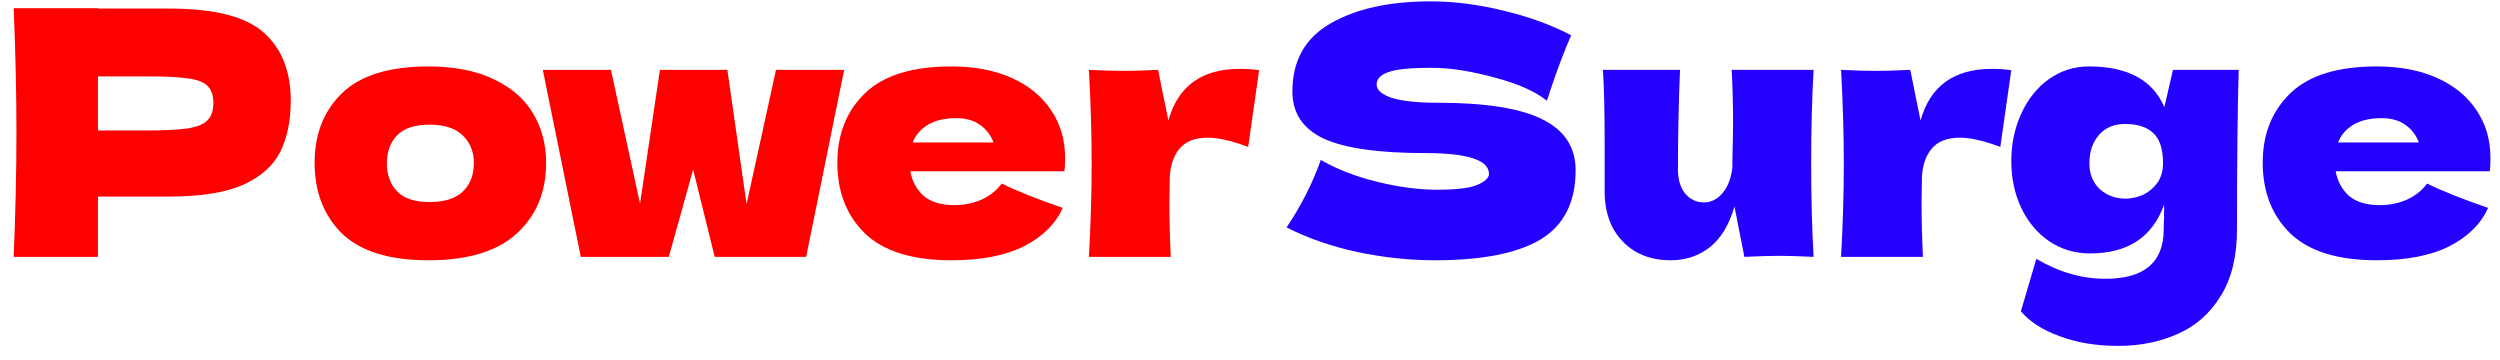 <svg width="146" height="21" viewBox="0 0 146 21" fill="none" xmlns="http://www.w3.org/2000/svg">
<path d="M142.923 10H136.403C136.51 10.587 136.77 11.067 137.183 11.44C137.61 11.8 138.21 11.98 138.983 11.98C139.543 11.98 140.07 11.873 140.563 11.66C141.056 11.433 141.45 11.12 141.743 10.72C142.636 11.16 143.823 11.633 145.303 12.14C144.89 13.073 144.136 13.82 143.043 14.38C141.963 14.927 140.55 15.2 138.803 15.2C136.536 15.2 134.856 14.68 133.763 13.64C132.683 12.586 132.143 11.207 132.143 9.5C132.143 7.833 132.683 6.48 133.763 5.44C134.843 4.4 136.523 3.88 138.803 3.88C140.163 3.88 141.343 4.107 142.343 4.56C143.343 5.013 144.11 5.647 144.643 6.46C145.176 7.26 145.443 8.18 145.443 9.22C145.443 9.567 145.43 9.827 145.403 10H142.923ZM139.083 6.9C138.416 6.9 137.87 7.027 137.443 7.28C137.016 7.533 136.716 7.88 136.543 8.32H141.263C141.103 7.893 140.843 7.553 140.483 7.3C140.123 7.033 139.656 6.9 139.083 6.9Z" fill="#2400FF"/>
<path d="M126.9 4.08H130.74C130.673 6.267 130.64 9.373 130.64 13.4C130.64 14.986 130.32 16.287 129.68 17.3C129.053 18.313 128.22 19.047 127.18 19.5C126.14 19.967 124.98 20.2 123.7 20.2C122.433 20.2 121.3 20.013 120.3 19.64C119.3 19.28 118.54 18.793 118.02 18.18L118.92 15.12C119.64 15.533 120.32 15.827 120.96 16C121.6 16.187 122.267 16.28 122.96 16.28C125.227 16.28 126.36 15.32 126.36 13.4C126.36 13.12 126.367 12.92 126.38 12.8C126.38 12.72 126.38 12.613 126.38 12.48C126.393 12.347 126.393 12.173 126.38 11.96C125.7 13.853 124.26 14.8 122.06 14.8C121.167 14.8 120.367 14.56 119.66 14.08C118.967 13.6 118.427 12.953 118.04 12.14C117.653 11.313 117.46 10.407 117.46 9.42C117.46 8.407 117.653 7.48 118.04 6.64C118.427 5.787 118.967 5.113 119.66 4.62C120.353 4.127 121.133 3.88 122 3.88C124.253 3.88 125.72 4.673 126.4 6.26L126.9 4.08ZM124.14 11.6C124.447 11.6 124.767 11.533 125.1 11.4C125.433 11.253 125.72 11.027 125.96 10.72C126.2 10.4 126.32 10.007 126.32 9.54C126.32 8.713 126.133 8.127 125.76 7.78C125.387 7.42 124.833 7.24 124.1 7.24C123.46 7.24 122.953 7.453 122.58 7.88C122.207 8.307 122.02 8.86 122.02 9.54C122.02 10.153 122.22 10.653 122.62 11.04C123.033 11.413 123.54 11.6 124.14 11.6Z" fill="#2400FF"/>
<path d="M112.159 7.04C112.719 5.027 114.112 4.02 116.339 4.02C116.725 4.02 117.099 4.047 117.459 4.1L116.819 8.58C115.859 8.22 115.072 8.04 114.459 8.04C113.699 8.04 113.139 8.267 112.779 8.72C112.419 9.173 112.239 9.78 112.239 10.54V10.52L112.219 11.84C112.219 12.787 112.245 13.84 112.299 15H107.519C107.625 13.08 107.679 11.267 107.679 9.56C107.679 7.853 107.625 6.027 107.519 4.08C108.399 4.12 109.072 4.14 109.539 4.14C110.032 4.14 110.705 4.12 111.559 4.08L112.159 7.04Z" fill="#2400FF"/>
<path d="M105.912 4.08C105.819 5.76 105.772 7.573 105.772 9.52C105.772 11.48 105.819 13.307 105.912 15C105.059 14.96 104.386 14.94 103.892 14.94C103.426 14.94 102.752 14.96 101.872 15L101.292 12.06C100.986 13.127 100.506 13.92 99.852 14.44C99.199 14.947 98.439 15.2 97.572 15.2C96.772 15.2 96.079 15.027 95.492 14.68C94.906 14.32 94.459 13.84 94.152 13.24C93.859 12.64 93.712 11.967 93.712 11.22V8.34C93.712 6.567 93.679 5.147 93.612 4.08H98.112C98.032 6.04 97.992 7.98 97.992 9.9C97.992 10.487 98.132 10.953 98.412 11.3C98.706 11.647 99.072 11.82 99.512 11.82C99.926 11.82 100.286 11.64 100.592 11.28C100.912 10.907 101.106 10.4 101.172 9.76V9.3C101.199 8.26 101.212 7.54 101.212 7.14C101.212 6.22 101.186 5.2 101.132 4.08H105.912Z" fill="#2400FF"/>
<path d="M75.136 13.28C75.589 12.6 75.962 11.967 76.256 11.38C76.562 10.793 76.856 10.113 77.136 9.34C78.082 9.887 79.182 10.313 80.436 10.62C81.689 10.927 82.856 11.08 83.936 11.08C85.042 11.08 85.822 10.987 86.276 10.8C86.729 10.6 86.956 10.387 86.956 10.16C86.956 9.347 85.716 8.94 83.236 8.94C80.516 8.94 78.542 8.66 77.316 8.1C76.089 7.527 75.476 6.607 75.476 5.34C75.476 3.54 76.222 2.213 77.716 1.36C79.209 0.507 81.149 0.08 83.536 0.08C84.922 0.08 86.342 0.26 87.796 0.62C89.262 0.967 90.582 1.447 91.756 2.06C91.369 2.94 90.962 4.013 90.536 5.28C90.456 5.547 90.389 5.747 90.336 5.88C89.656 5.333 88.629 4.88 87.256 4.52C85.882 4.147 84.669 3.96 83.616 3.96C82.349 3.96 81.496 4.047 81.056 4.22C80.616 4.38 80.396 4.62 80.396 4.94C80.396 5.26 80.696 5.52 81.296 5.72C81.909 5.907 82.789 6 83.936 6C86.762 6 88.816 6.327 90.096 6.98C91.376 7.62 92.016 8.607 92.016 9.94C92.016 11.807 91.336 13.153 89.976 13.98C88.616 14.793 86.556 15.2 83.796 15.2C82.316 15.2 80.809 15.04 79.276 14.72C77.742 14.387 76.362 13.907 75.136 13.28Z" fill="#2400FF"/>
<path d="M68.233 7.04C68.793 5.027 70.186 4.02 72.413 4.02C72.799 4.02 73.173 4.047 73.533 4.1L72.893 8.58C71.933 8.22 71.146 8.04 70.533 8.04C69.773 8.04 69.213 8.267 68.853 8.72C68.493 9.173 68.313 9.78 68.313 10.54V10.52L68.293 11.84C68.293 12.787 68.319 13.84 68.373 15H63.593C63.699 13.08 63.753 11.267 63.753 9.56C63.753 7.853 63.699 6.027 63.593 4.08C64.473 4.12 65.146 4.14 65.613 4.14C66.106 4.14 66.779 4.12 67.633 4.08L68.233 7.04Z" fill="#FF0000"/>
<path d="M59.681 10H53.161C53.267 10.587 53.528 11.067 53.941 11.44C54.367 11.8 54.968 11.98 55.741 11.98C56.301 11.98 56.828 11.873 57.321 11.66C57.814 11.433 58.208 11.12 58.501 10.72C59.394 11.16 60.581 11.633 62.061 12.14C61.648 13.073 60.894 13.82 59.801 14.38C58.721 14.927 57.307 15.2 55.561 15.2C53.294 15.2 51.614 14.68 50.521 13.64C49.441 12.586 48.901 11.207 48.901 9.5C48.901 7.833 49.441 6.48 50.521 5.44C51.601 4.4 53.281 3.88 55.561 3.88C56.921 3.88 58.101 4.107 59.101 4.56C60.101 5.013 60.867 5.647 61.401 6.46C61.934 7.26 62.201 8.18 62.201 9.22C62.201 9.567 62.188 9.827 62.161 10H59.681ZM55.841 6.9C55.174 6.9 54.627 7.027 54.201 7.28C53.774 7.533 53.474 7.88 53.301 8.32H58.021C57.861 7.893 57.601 7.553 57.241 7.3C56.881 7.033 56.414 6.9 55.841 6.9Z" fill="#FF0000"/>
<path d="M43.599 11.92L45.319 4.08H49.299L47.079 15H41.739L40.479 9.9L39.059 15H33.919L31.699 4.08H35.679L37.379 11.9L38.539 4.08H42.479L43.599 11.92Z" fill="#FF0000"/>
<path d="M25.014 15.2C22.733 15.2 21.053 14.68 19.974 13.64C18.907 12.586 18.373 11.207 18.373 9.5C18.373 7.833 18.907 6.48 19.974 5.44C21.053 4.4 22.733 3.88 25.014 3.88C26.547 3.88 27.827 4.133 28.854 4.64C29.893 5.133 30.66 5.807 31.154 6.66C31.647 7.5 31.893 8.447 31.893 9.5C31.893 11.22 31.32 12.6 30.174 13.64C29.04 14.68 27.32 15.2 25.014 15.2ZM25.093 11.8C25.96 11.8 26.607 11.593 27.034 11.18C27.46 10.767 27.674 10.213 27.674 9.52C27.674 8.867 27.46 8.333 27.034 7.92C26.607 7.493 25.96 7.28 25.093 7.28C24.227 7.28 23.593 7.487 23.194 7.9C22.794 8.313 22.593 8.853 22.593 9.52C22.593 10.213 22.794 10.767 23.194 11.18C23.593 11.593 24.227 11.8 25.093 11.8Z" fill="#FF0000"/>
<path d="M9.88 0.5C12.533 0.5 14.38 0.973 15.42 1.92C16.46 2.853 16.98 4.173 16.98 5.88C16.98 7.053 16.773 8.053 16.36 8.88C15.947 9.693 15.22 10.333 14.18 10.8C13.14 11.253 11.707 11.48 9.88 11.48H5.72V15H0.8C0.906 12.413 0.96 9.993 0.96 7.74C0.96 5.487 0.906 3.067 0.8 0.48H5.72V0.5H9.88ZM8.48 7.62C9.586 7.62 10.413 7.58 10.96 7.5C11.52 7.407 11.906 7.247 12.12 7.02C12.347 6.793 12.46 6.46 12.46 6.02C12.46 5.58 12.353 5.253 12.14 5.04C11.94 4.813 11.56 4.66 11 4.58C10.453 4.5 9.613 4.46 8.48 4.46H5.72V7.62H8.48Z" fill="#FF0000"/>
</svg>
